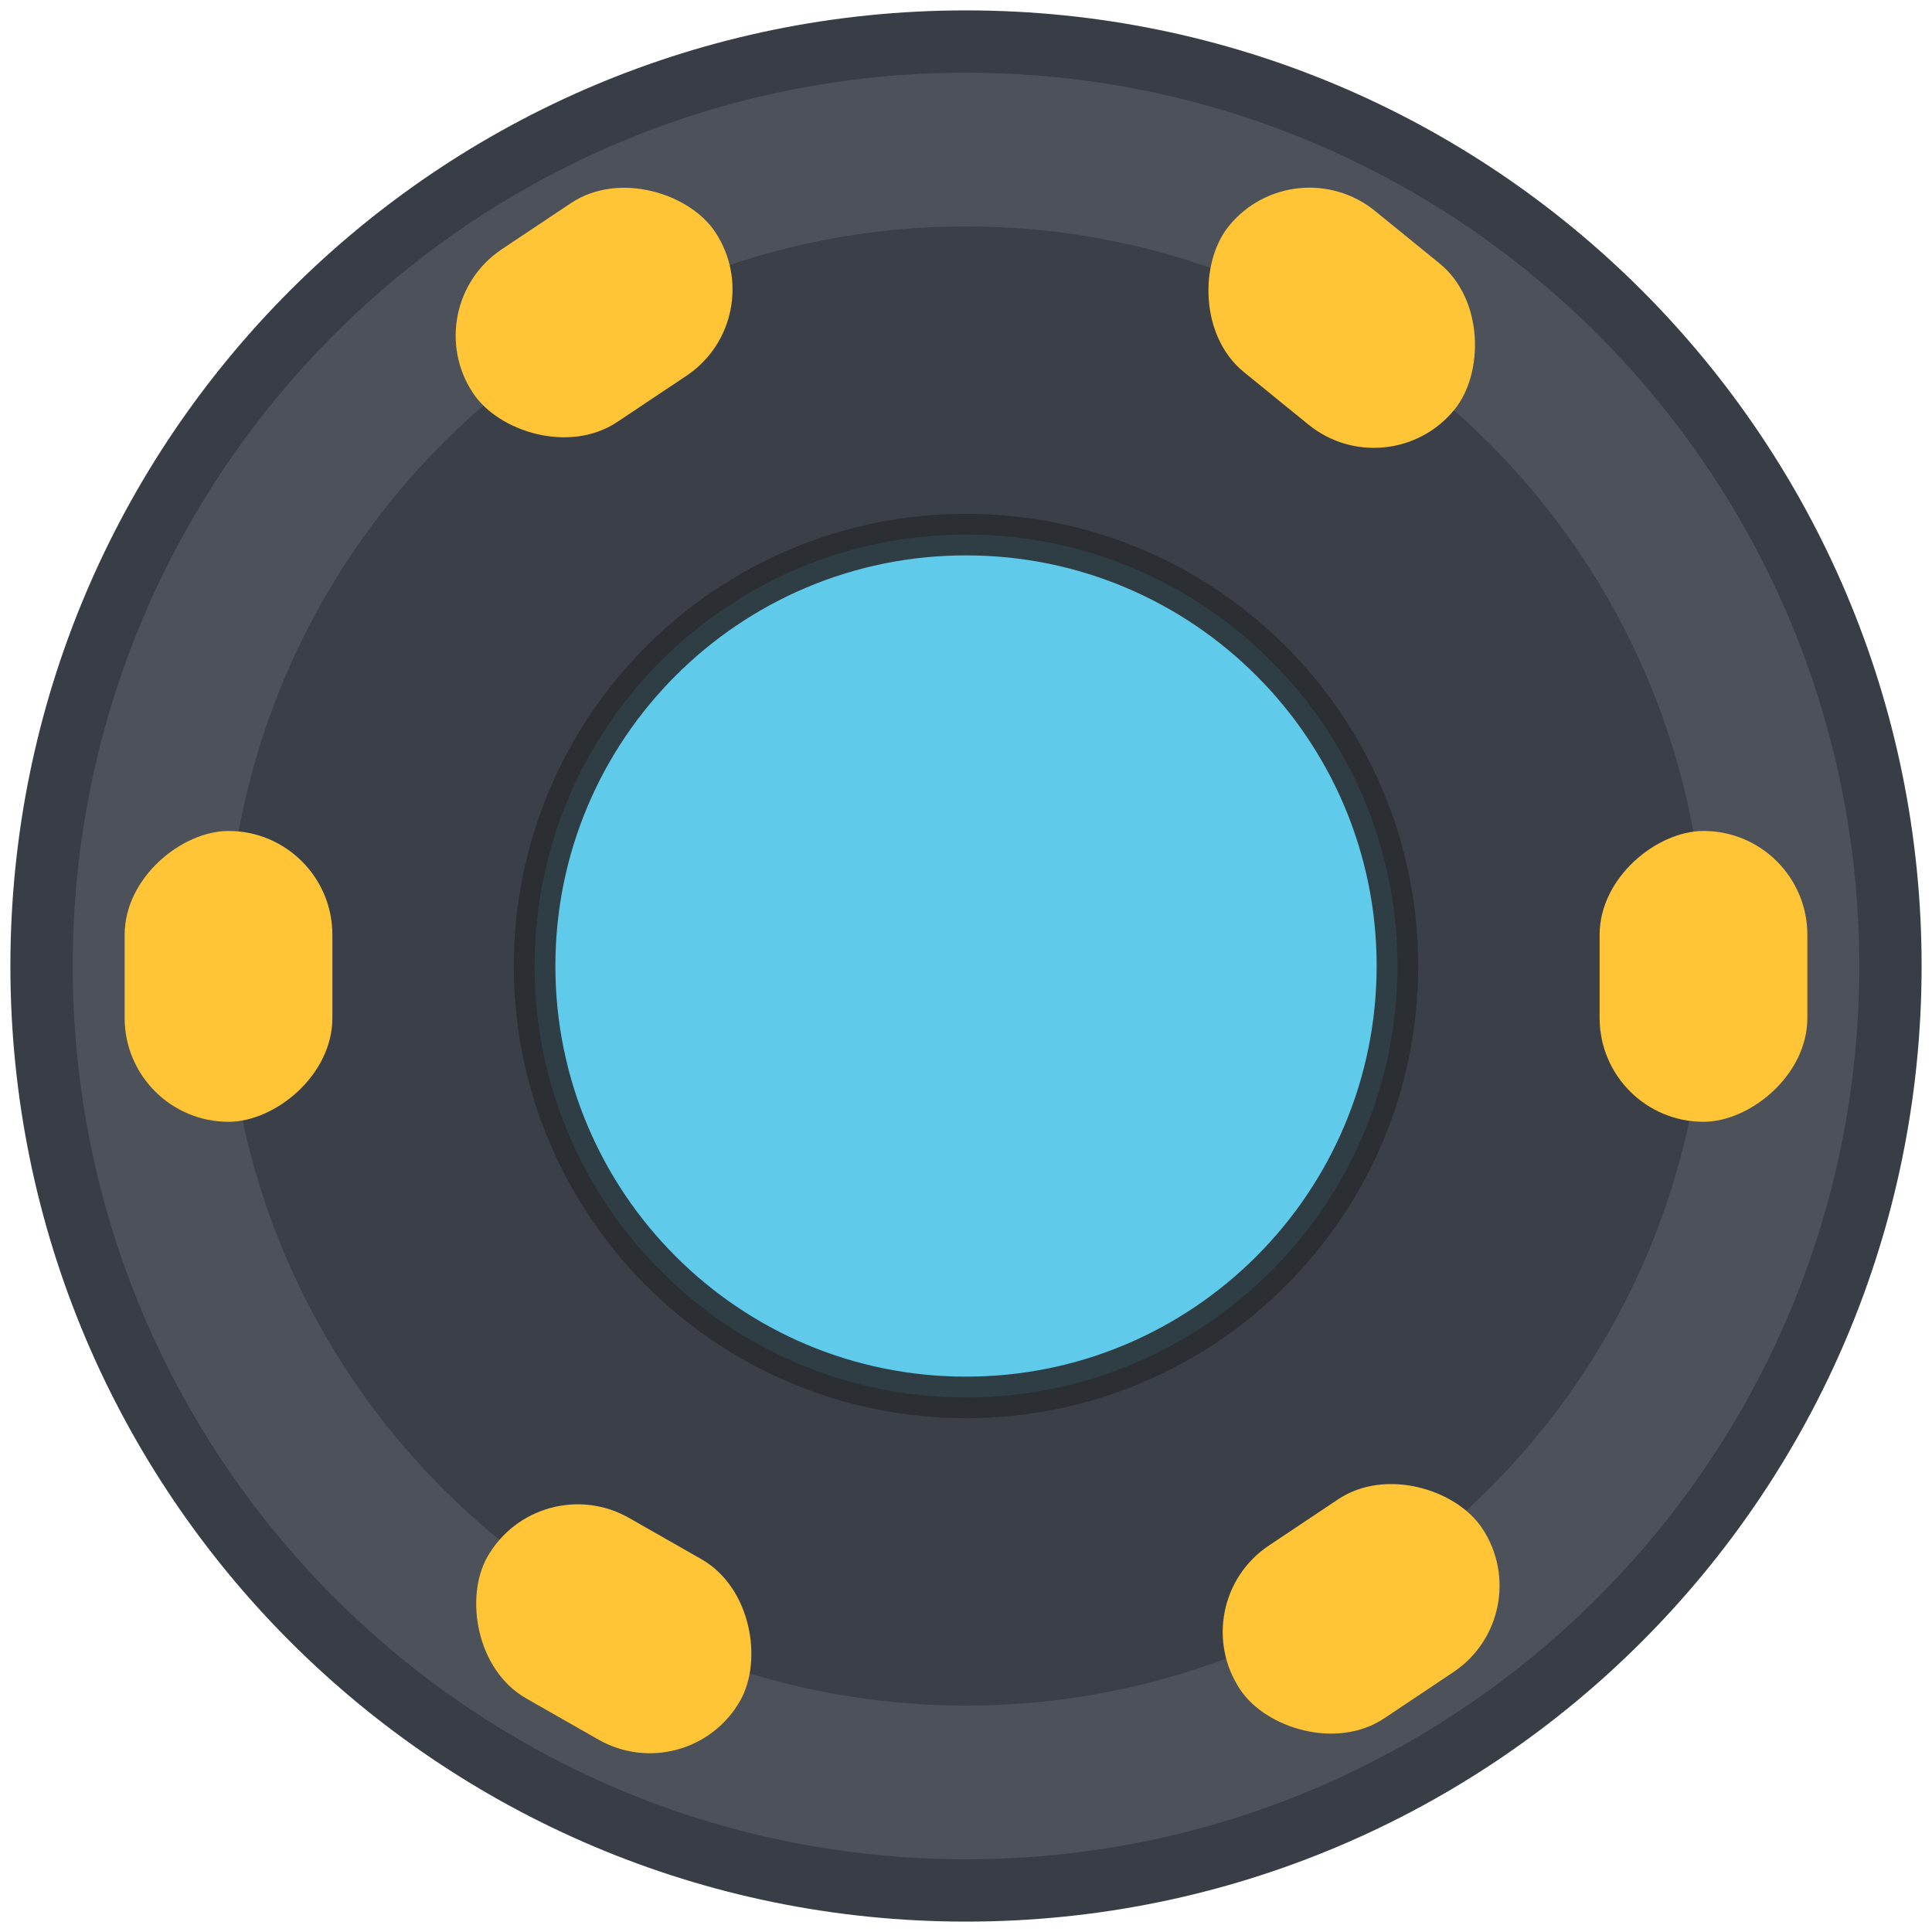 <svg width="93" height="93" viewBox="0 0 93 93" fill="none" xmlns="http://www.w3.org/2000/svg">
<g clip-path="url(#clip0_920_2)">
<path fill-rule="evenodd" clip-rule="evenodd" d="M2 46.5C2 71.076 21.923 91 46.5 91C71.077 91 91 71.077 91 46.5C91 21.923 71.077 2 46.5 2C21.923 2 2 21.923 2 46.5Z" fill="#393E46" fill-opacity="0.898" stroke="#393E46" stroke-width="3" stroke-linecap="round" stroke-linejoin="round"/>
<path fill-rule="evenodd" clip-rule="evenodd" d="M10.9 46.5C10.9 66.161 26.838 82.1 46.5 82.1C66.161 82.1 82.1 66.161 82.1 46.5C82.1 26.839 66.161 10.9 46.5 10.9C26.839 10.9 10.9 26.838 10.9 46.5Z" fill="#393E46" fill-opacity="0.898"/>
<path fill-rule="evenodd" clip-rule="evenodd" d="M25.734 46.5C25.734 57.969 35.031 67.267 46.5 67.267C57.969 67.267 67.267 57.969 67.267 46.5C67.267 35.031 57.969 25.734 46.5 25.734C35.031 25.734 25.734 35.031 25.734 46.5Z" fill="#63DAFC" fill-opacity="0.898" stroke="#2A2E33" stroke-opacity="0.898" stroke-width="2" stroke-linecap="round" stroke-linejoin="round"/>
<rect x="62.31" y="7" width="14" height="10" rx="5" transform="rotate(39.122 62.31 7)" fill="#FFC536"/>
<rect x="20" y="14.77" width="14" height="10" rx="5" transform="rotate(-33.711 20 14.77)" fill="#FFC536"/>
<rect x="77" y="54" width="14" height="10" rx="5" transform="rotate(-90 77 54)" fill="#FFC536"/>
<rect x="6" y="54" width="14" height="10" rx="5" transform="rotate(-90 6 54)" fill="#FFC536"/>
<rect x="33.15" y="86.215" width="14" height="10" rx="5" transform="rotate(-150.311 33.15 86.215)" fill="#FFC536"/>
<rect x="56.922" y="77.175" width="14" height="10" rx="5" transform="rotate(-33.744 56.922 77.175)" fill="#FFC536"/>
</g>
<defs>
<clipPath id="clip0_920_2">
<rect width="93" height="93" fill="white"/>
</clipPath>
</defs>
</svg>
